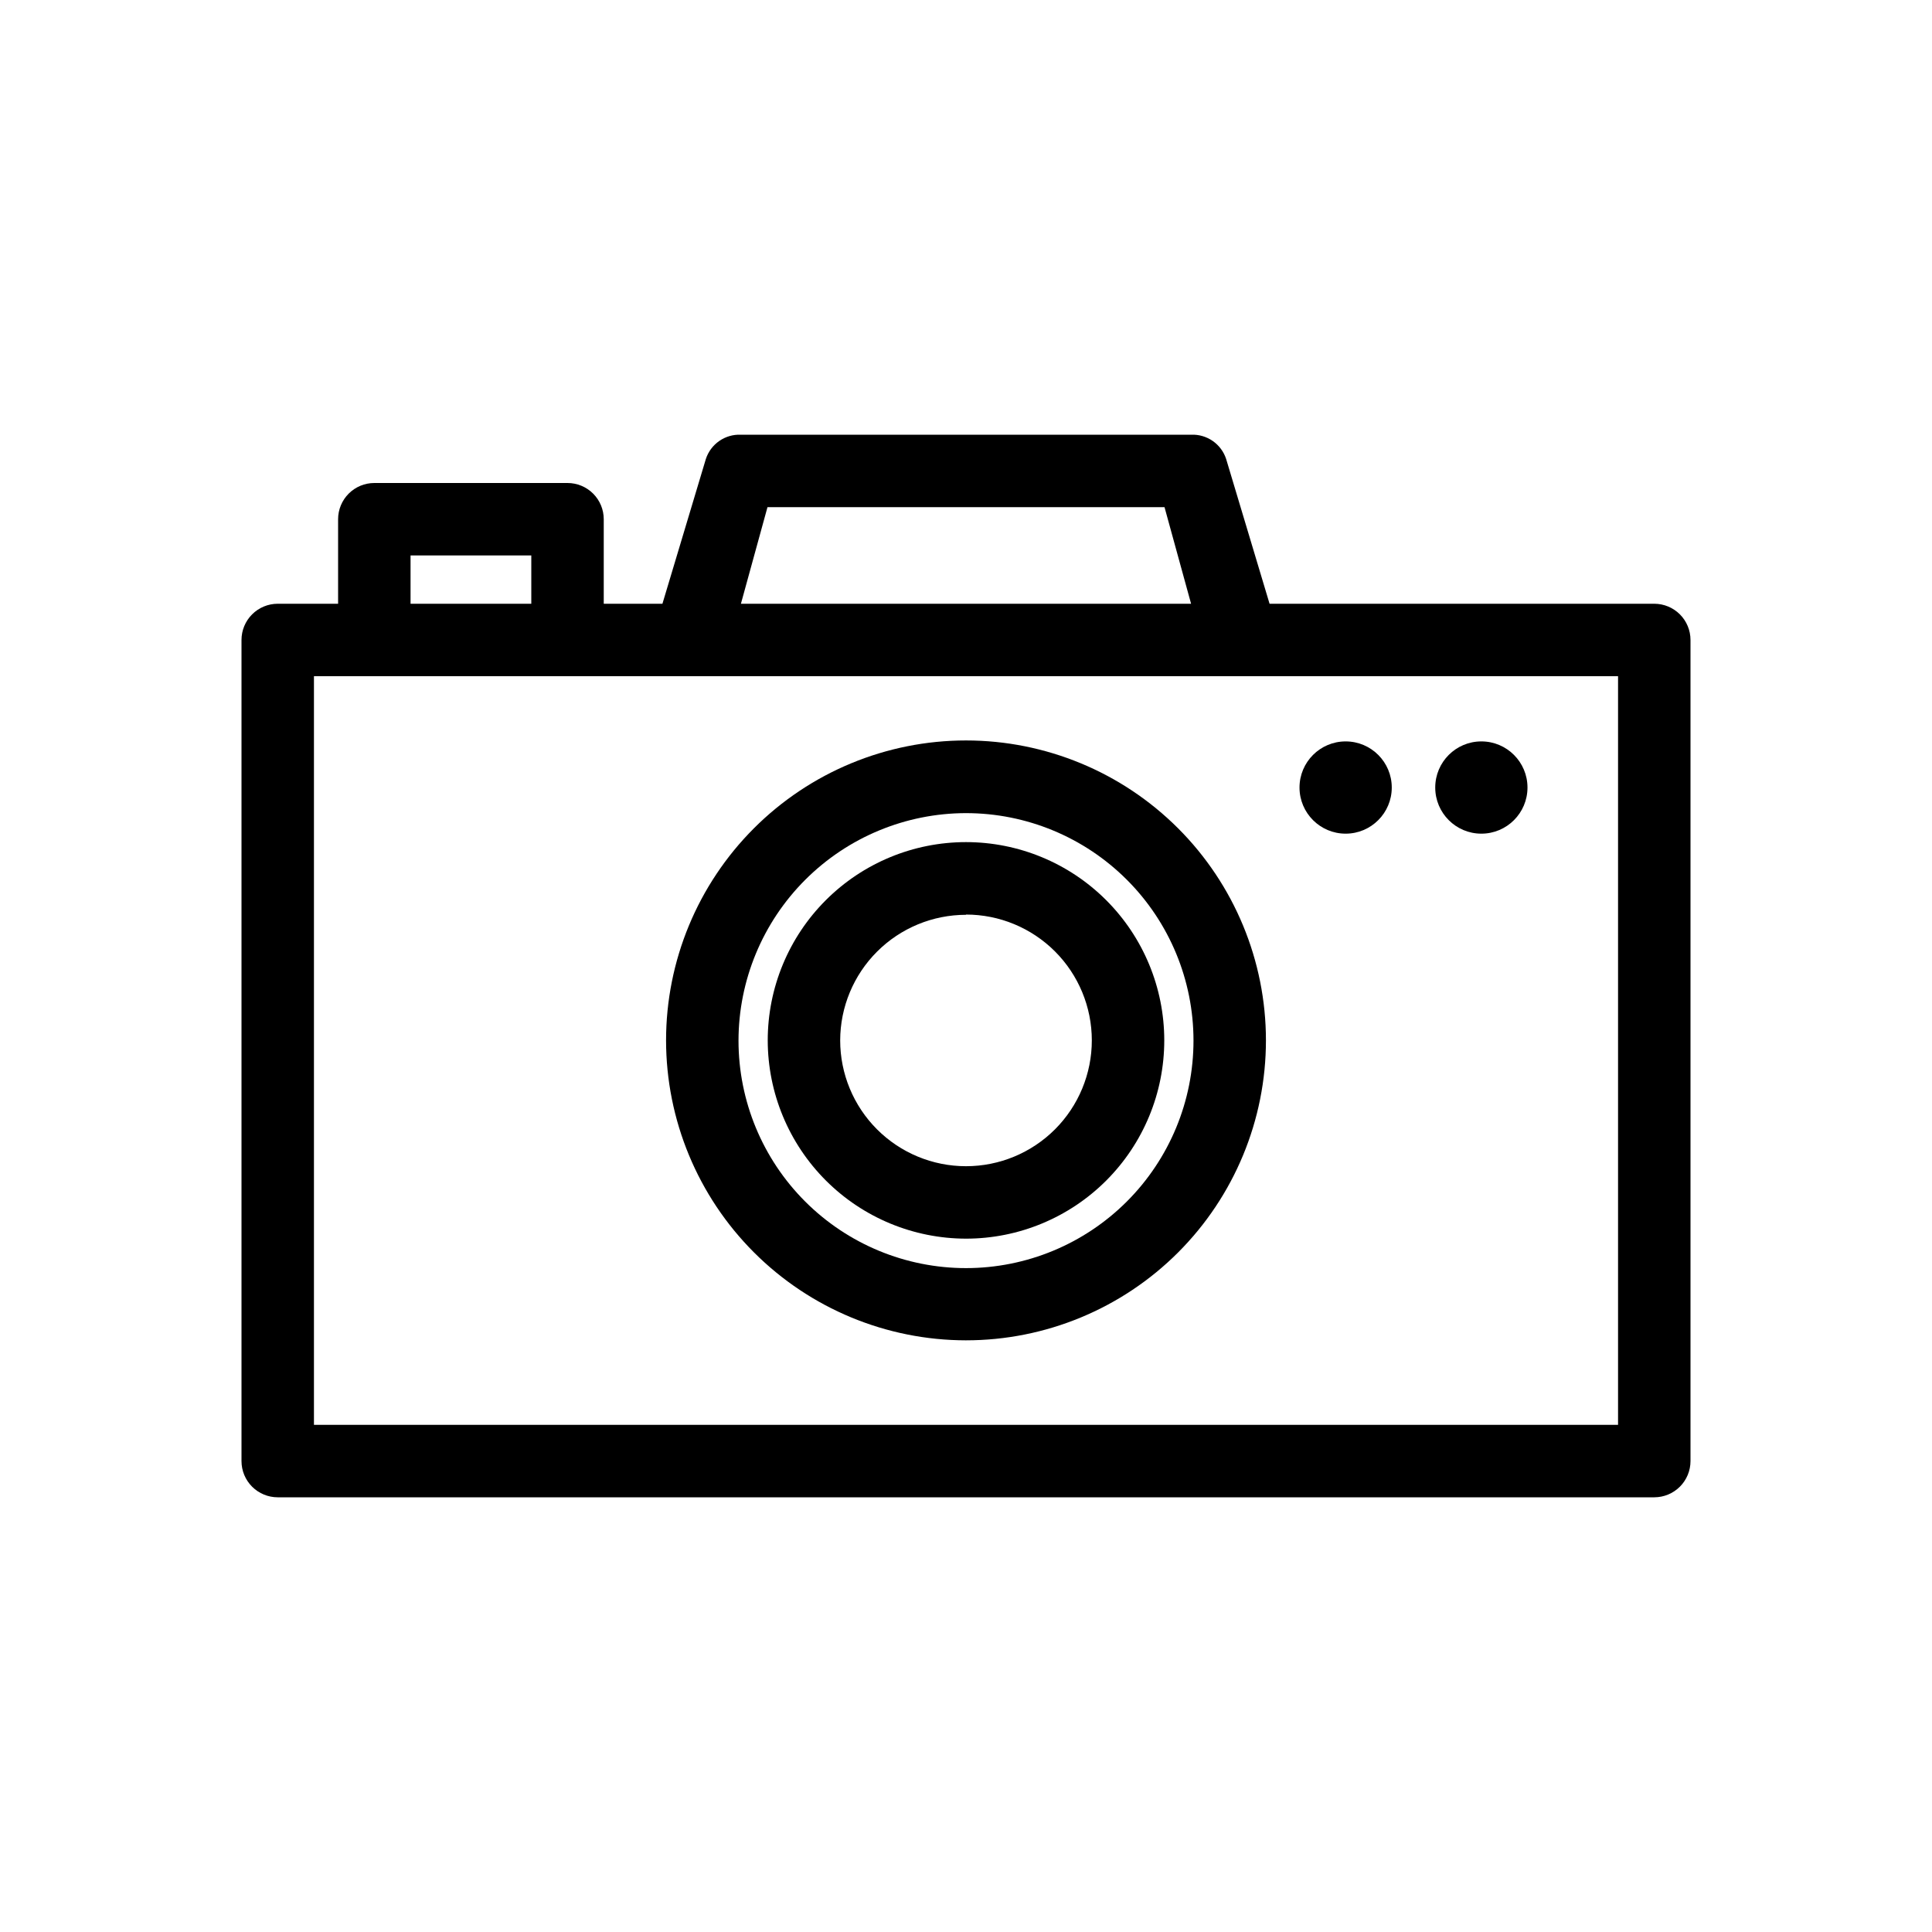 <?xml version="1.0" encoding="UTF-8"?>
<svg width="1200pt" height="1200pt" version="1.1" viewBox="0 0 1200 1200" xmlns="http://www.w3.org/2000/svg">
 <g>
  <path d="m1027.5 375h-238.95l-27-90c-1.492-4.5-4.402-8.398-8.297-11.102-3.898-2.707-8.566-4.074-13.305-3.898h-279.9c-4.738-0.176-9.406 1.191-13.305 3.898-3.894 2.703-6.805 6.602-8.297 11.102l-27 90h-36.449v-52.5c0-5.969-2.371-11.691-6.59-15.91s-9.941-6.59-15.91-6.59h-120c-5.969 0-11.691 2.371-15.91 6.59s-6.59 9.941-6.59 15.91v52.5h-37.5c-5.969 0-11.691 2.371-15.91 6.59s-6.59 9.941-6.59 15.91v510c0 5.969 2.371 11.691 6.59 15.91s9.941 6.59 15.91 6.59h855c5.969 0 11.691-2.371 15.91-6.59s6.59-9.941 6.59-15.91v-510c0-5.969-2.371-11.691-6.59-15.91s-9.941-6.59-15.91-6.59zm-550.8-60h246.6l16.5 60h-279.6zm-221.7 30h75v30h-75zm750 540h-810v-465h810z"/>
  <path d="m600 832.5c49.41 0 96.797-19.629 131.73-54.566s54.566-82.324 54.566-131.73c0-49.41-19.629-96.797-54.566-131.73s-82.324-54.566-131.73-54.566-96.797 19.629-131.73 54.566-54.566 82.324-54.566 131.73c0.039 49.398 19.68 96.762 54.609 131.69 34.93 34.93 82.293 54.57 131.69 54.609zm0-327.45c37.477 0 73.414 14.887 99.914 41.387 26.5 26.496 41.387 62.438 41.387 99.914 0 37.473-14.887 73.414-41.387 99.914-26.5 26.496-62.438 41.383-99.914 41.383s-73.414-14.887-99.914-41.383c-26.5-26.5-41.387-62.441-41.387-99.914 0.039-37.465 14.941-73.383 41.43-99.871 26.492-26.492 62.406-41.391 99.871-41.43z"/>
  <path d="m600 769.35c32.66 0 63.984-12.977 87.082-36.07 23.094-23.098 36.066-54.418 36.066-87.082 0-32.66-12.973-63.984-36.066-87.078-23.098-23.098-54.422-36.07-87.082-36.07s-63.984 12.973-87.082 36.07c-23.094 23.094-36.066 54.418-36.066 87.078 0.039 32.648 13.027 63.949 36.113 87.039 23.086 23.086 54.387 36.07 87.035 36.113zm0-201.3c20.727 0 40.605 8.234 55.262 22.891 14.656 14.652 22.887 34.531 22.887 55.258 0 20.727-8.23 40.605-22.887 55.262s-34.535 22.891-55.262 22.891-40.605-8.234-55.262-22.891-22.887-34.535-22.887-55.262c0.039-20.699 8.289-40.539 22.941-55.164 14.652-14.621 34.508-22.836 55.207-22.836z"/>
  <path d="m948.75 489.15c0 15.824-12.828 28.652-28.648 28.652-15.824 0-28.652-12.828-28.652-28.652 0-15.82 12.828-28.648 28.652-28.648 15.82 0 28.648 12.828 28.648 28.648"/>
  <path d="m864.45 489.15c0 15.824-12.828 28.652-28.648 28.652-15.824 0-28.652-12.828-28.652-28.652 0-15.82 12.828-28.648 28.652-28.648 15.82 0 28.648 12.828 28.648 28.648"/>
 </g>
</svg>
